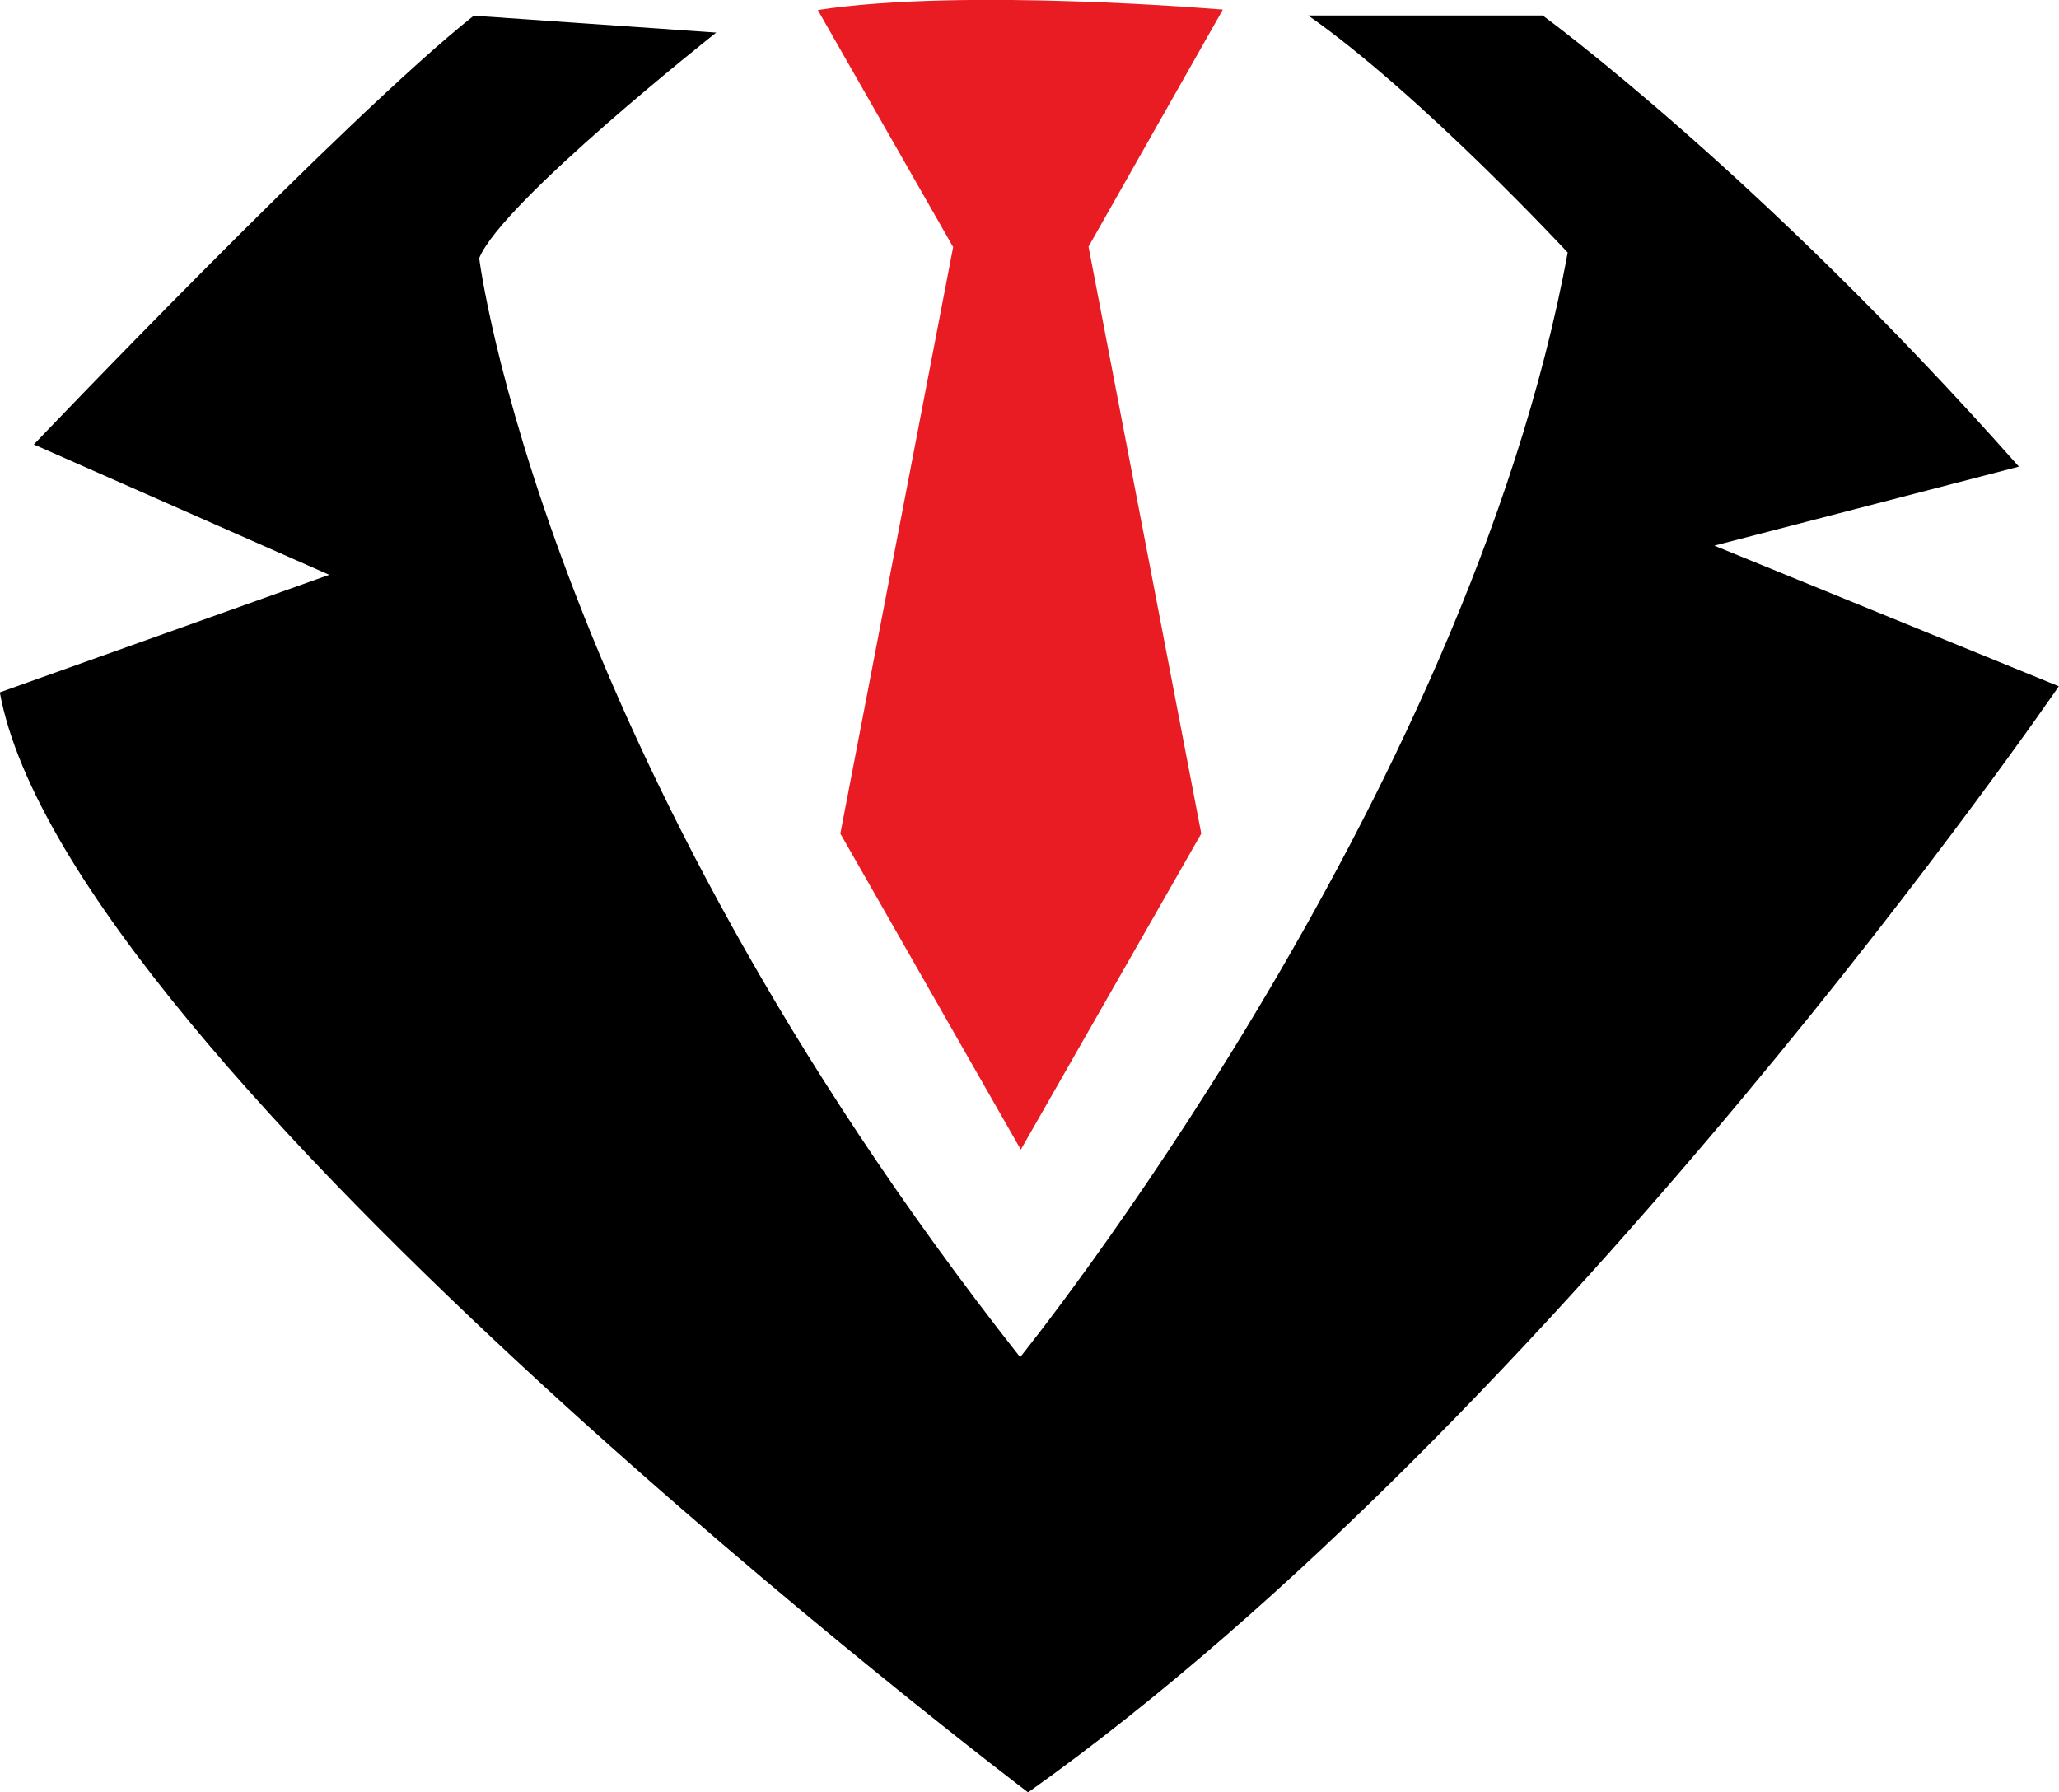 <svg id="Layer_1" data-name="Layer 1" xmlns="http://www.w3.org/2000/svg" viewBox="0 0 338.76 294.89"><defs><style>.cls-1{fill:#e91c24;}</style></defs><path class="cls-1" d="M227.05,124.07l22.27,39-18.56,96.51,29.69,52,29.69-52L271.59,163l22.1-39S251.17,120.36,227.05,124.07Z" transform="translate(-92.5 -122.42)"/><path d="M210.34,127.78s-35.26,27.84-39,37.12c0,0,10,80.5,89,180.83,0,0,73.39-90.82,90.09-181.76,0,0-24.13-26-42.69-39h38.58s35.66,26,78.34,74.23l-50.11,13,56.68,23.14s-82.06,119.8-169.58,182c0,0-158-119.72-169.18-181L146.67,217l-48.6-21.45S149.4,141.7,170.44,125Z" transform="translate(-92.5 -122.42)"/></svg>